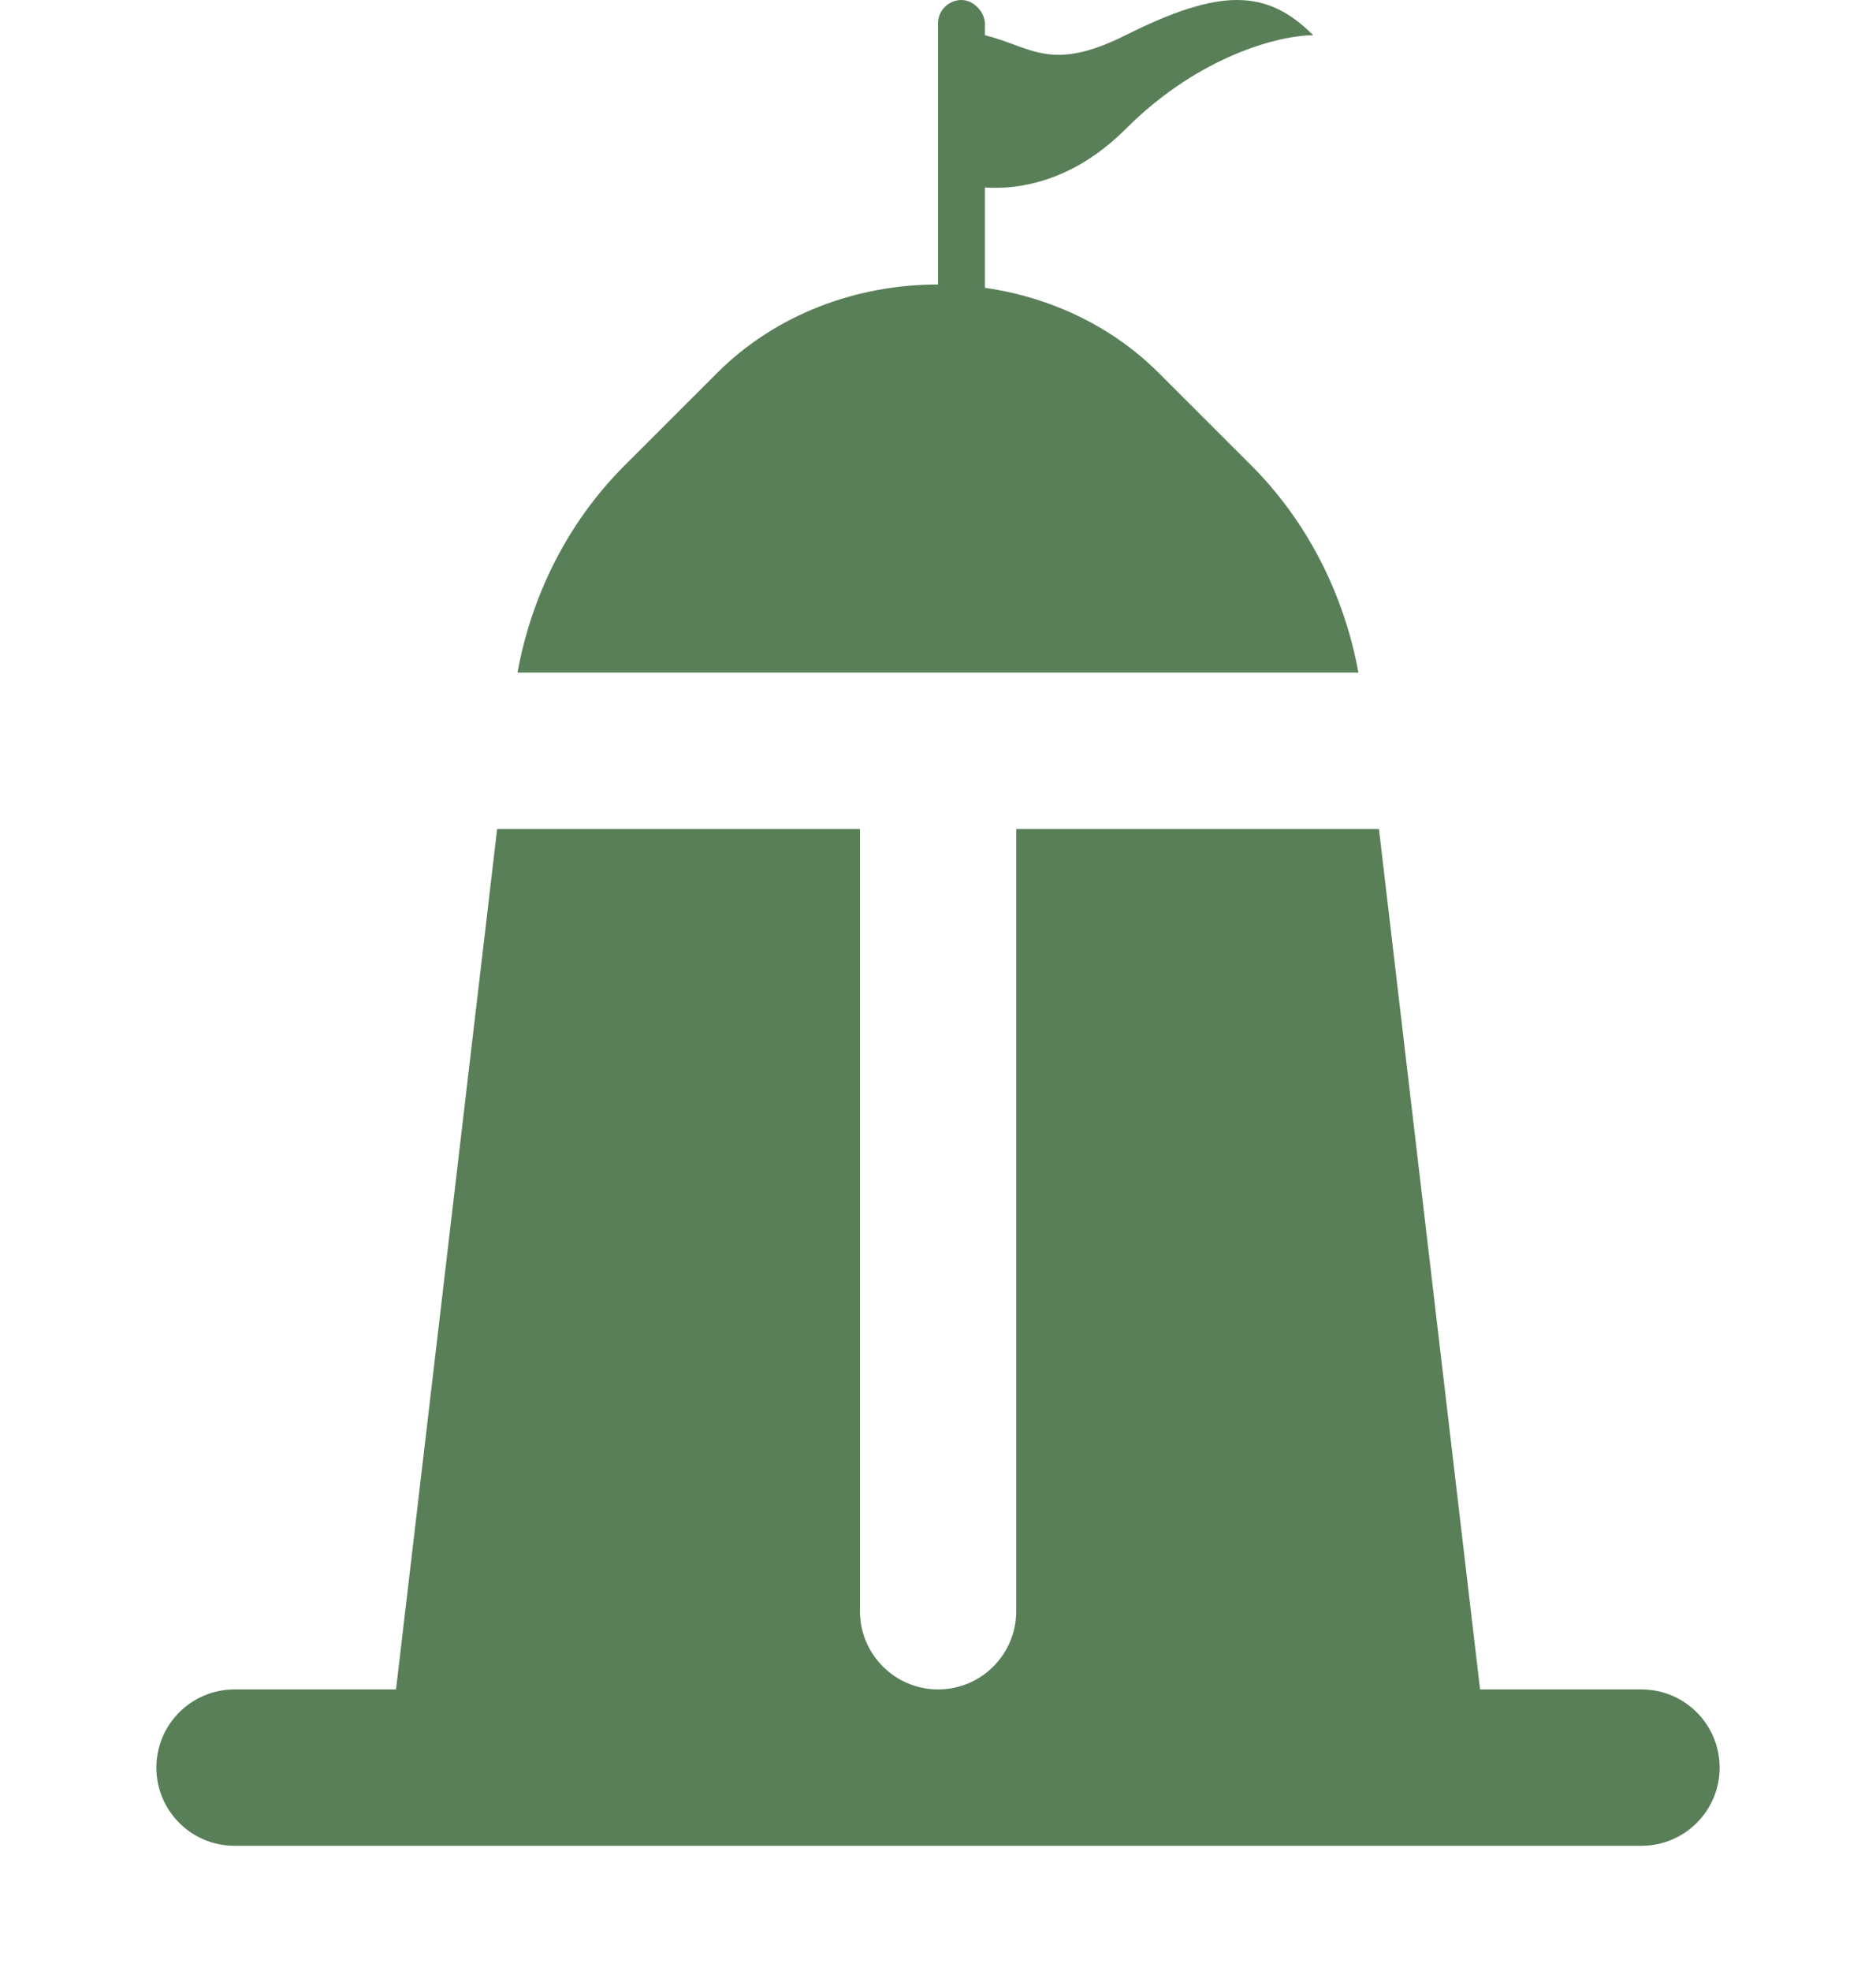 <svg width="20" height="21" viewBox="0 0 20 21" fill="none" xmlns="http://www.w3.org/2000/svg">
<g clip-path="url(#clip0_283_470)">
<rect x="10" width="0.5" height="5" rx="0.25" fill="#597F59"/>
<path d="M20 22.166C20 22.626 19.627 23 19.167 23H0.833C0.373 23 0 22.626 0 22.166C0 21.706 0.373 21.333 0.833 21.333H19.167C19.627 21.333 20 21.706 20 22.166ZM14.482 7.166C14.33 6.336 13.94 5.56 13.342 4.961L12.356 3.976C11.097 2.716 8.901 2.716 7.643 3.976L6.657 4.961C6.058 5.56 5.668 6.336 5.517 7.166H14.482ZM17.5 18H15.779L14.701 8.833H10.834V17.166C10.834 17.626 10.461 18 10.001 18C9.541 18 9.168 17.626 9.168 17.166V8.833H5.3L4.222 18H2.5C2.04 18 1.667 18.373 1.667 18.833C1.667 19.293 2.04 19.666 2.5 19.666H17.5C17.96 19.666 18.333 19.293 18.333 18.833C18.333 18.373 17.96 18 17.5 18Z" fill="#597F59"/>
<path d="M12 0.375C11.2 0.775 11 0.5 10.5 0.375H10V1.875C10.333 2.042 11.2 2.175 12 1.375C12.8 0.575 13.667 0.375 14 0.375C13.5 -0.125 13 -0.125 12 0.375Z" fill="#597F59"/>
</g>
<defs>
<clipPath id="clip0_283_470">
<rect width="20" height="21" fill="white"/>
</clipPath>
</defs>
</svg>
